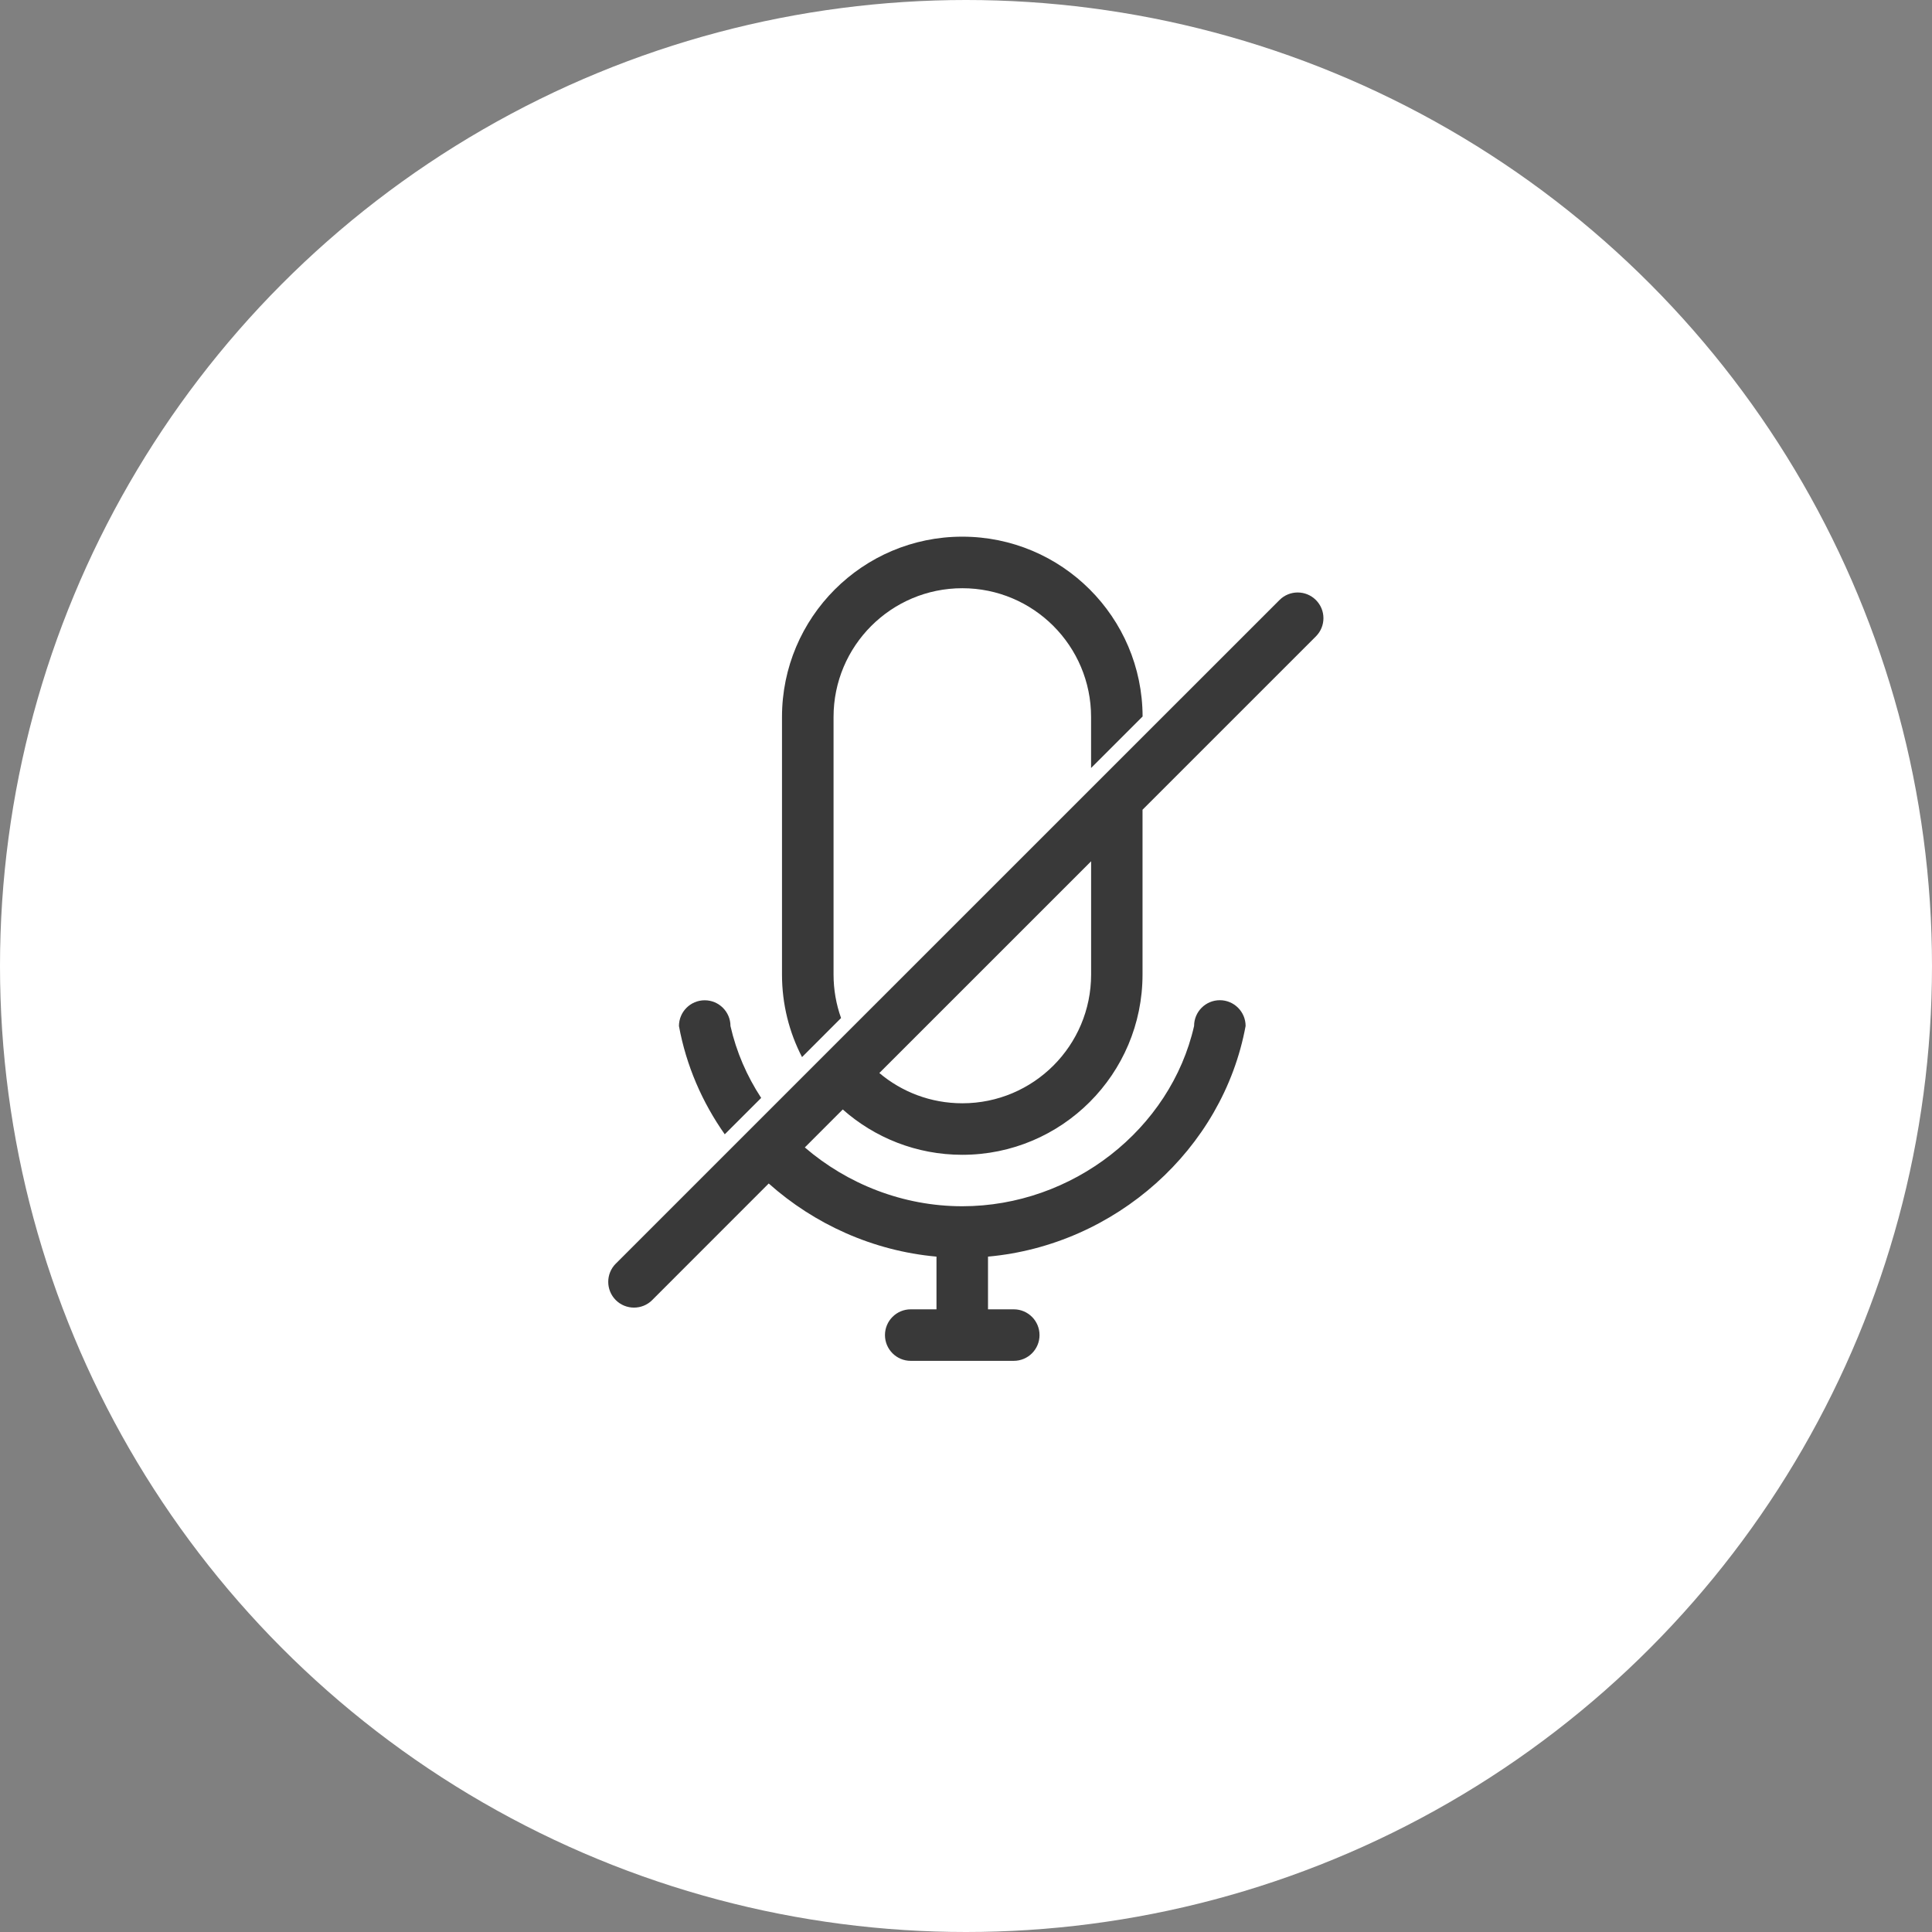 <svg xmlns="http://www.w3.org/2000/svg" width="54" height="54" fill="none" viewBox="0 0 54 54">
    <rect x="0" y="0" width="54" height="54" fill="#808080" stroke="none"/>
    <circle cx="27" cy="27" r="27" fill="#fff"/>
    <path fill="#393939" d="M23.508 28.454c-.136-.38-.21-.79-.21-1.216V20.04c0-1.987 1.611-3.599 3.599-3.599 1.988 0 3.599 1.612 3.599 3.6v1.425l1.44-1.44C31.929 17.25 29.676 15 26.896 15c-2.783 0-5.039 2.257-5.039 5.04v7.198c0 .832.202 1.617.56 2.308l1.091-1.092z"/>
    <path fill="#393939" fill-rule="evenodd" d="M35.766 16.767c.281-.277.734-.276 1.014.004s.281.732.002 1.014l-.004.004-4.844 4.843v4.605c0 2.784-2.255 5.04-5.039 5.04-1.28 0-2.45-.479-3.34-1.267l-1.06 1.061c1.187 1.022 2.745 1.644 4.4 1.644 3.083 0 5.824-2.154 6.48-5.039 0-.398.322-.72.72-.72.397 0 .72.323.72.72-.636 3.455-3.646 6.127-7.2 6.447v1.473h.72c.398 0 .72.322.72.72 0 .398-.322.72-.72.72h-2.88c-.398 0-.72-.323-.72-.72 0-.398.323-.72.72-.72h.72v-1.473c-1.775-.16-3.413-.906-4.689-2.044l-3.253 3.254-.004.005c-.28.28-.737.28-1.018 0-.281-.282-.281-.738 0-1.019l.004-.003 5.407-5.407 1.057-1.057 12.082-12.08.005-.005zm-8.868 14.07c1.987 0 3.599-1.61 3.599-3.599v-3.165l-5.919 5.918c.627.529 1.436.846 2.32.846z" clip-rule="evenodd"/>
    <path fill="#393939" d="M21.275 30.687c-.399-.609-.694-1.286-.858-2.009 0-.397-.323-.72-.72-.72-.398 0-.72.322-.72.72.203 1.107.65 2.132 1.28 3.026l1.018-1.017z"/>
</svg>
